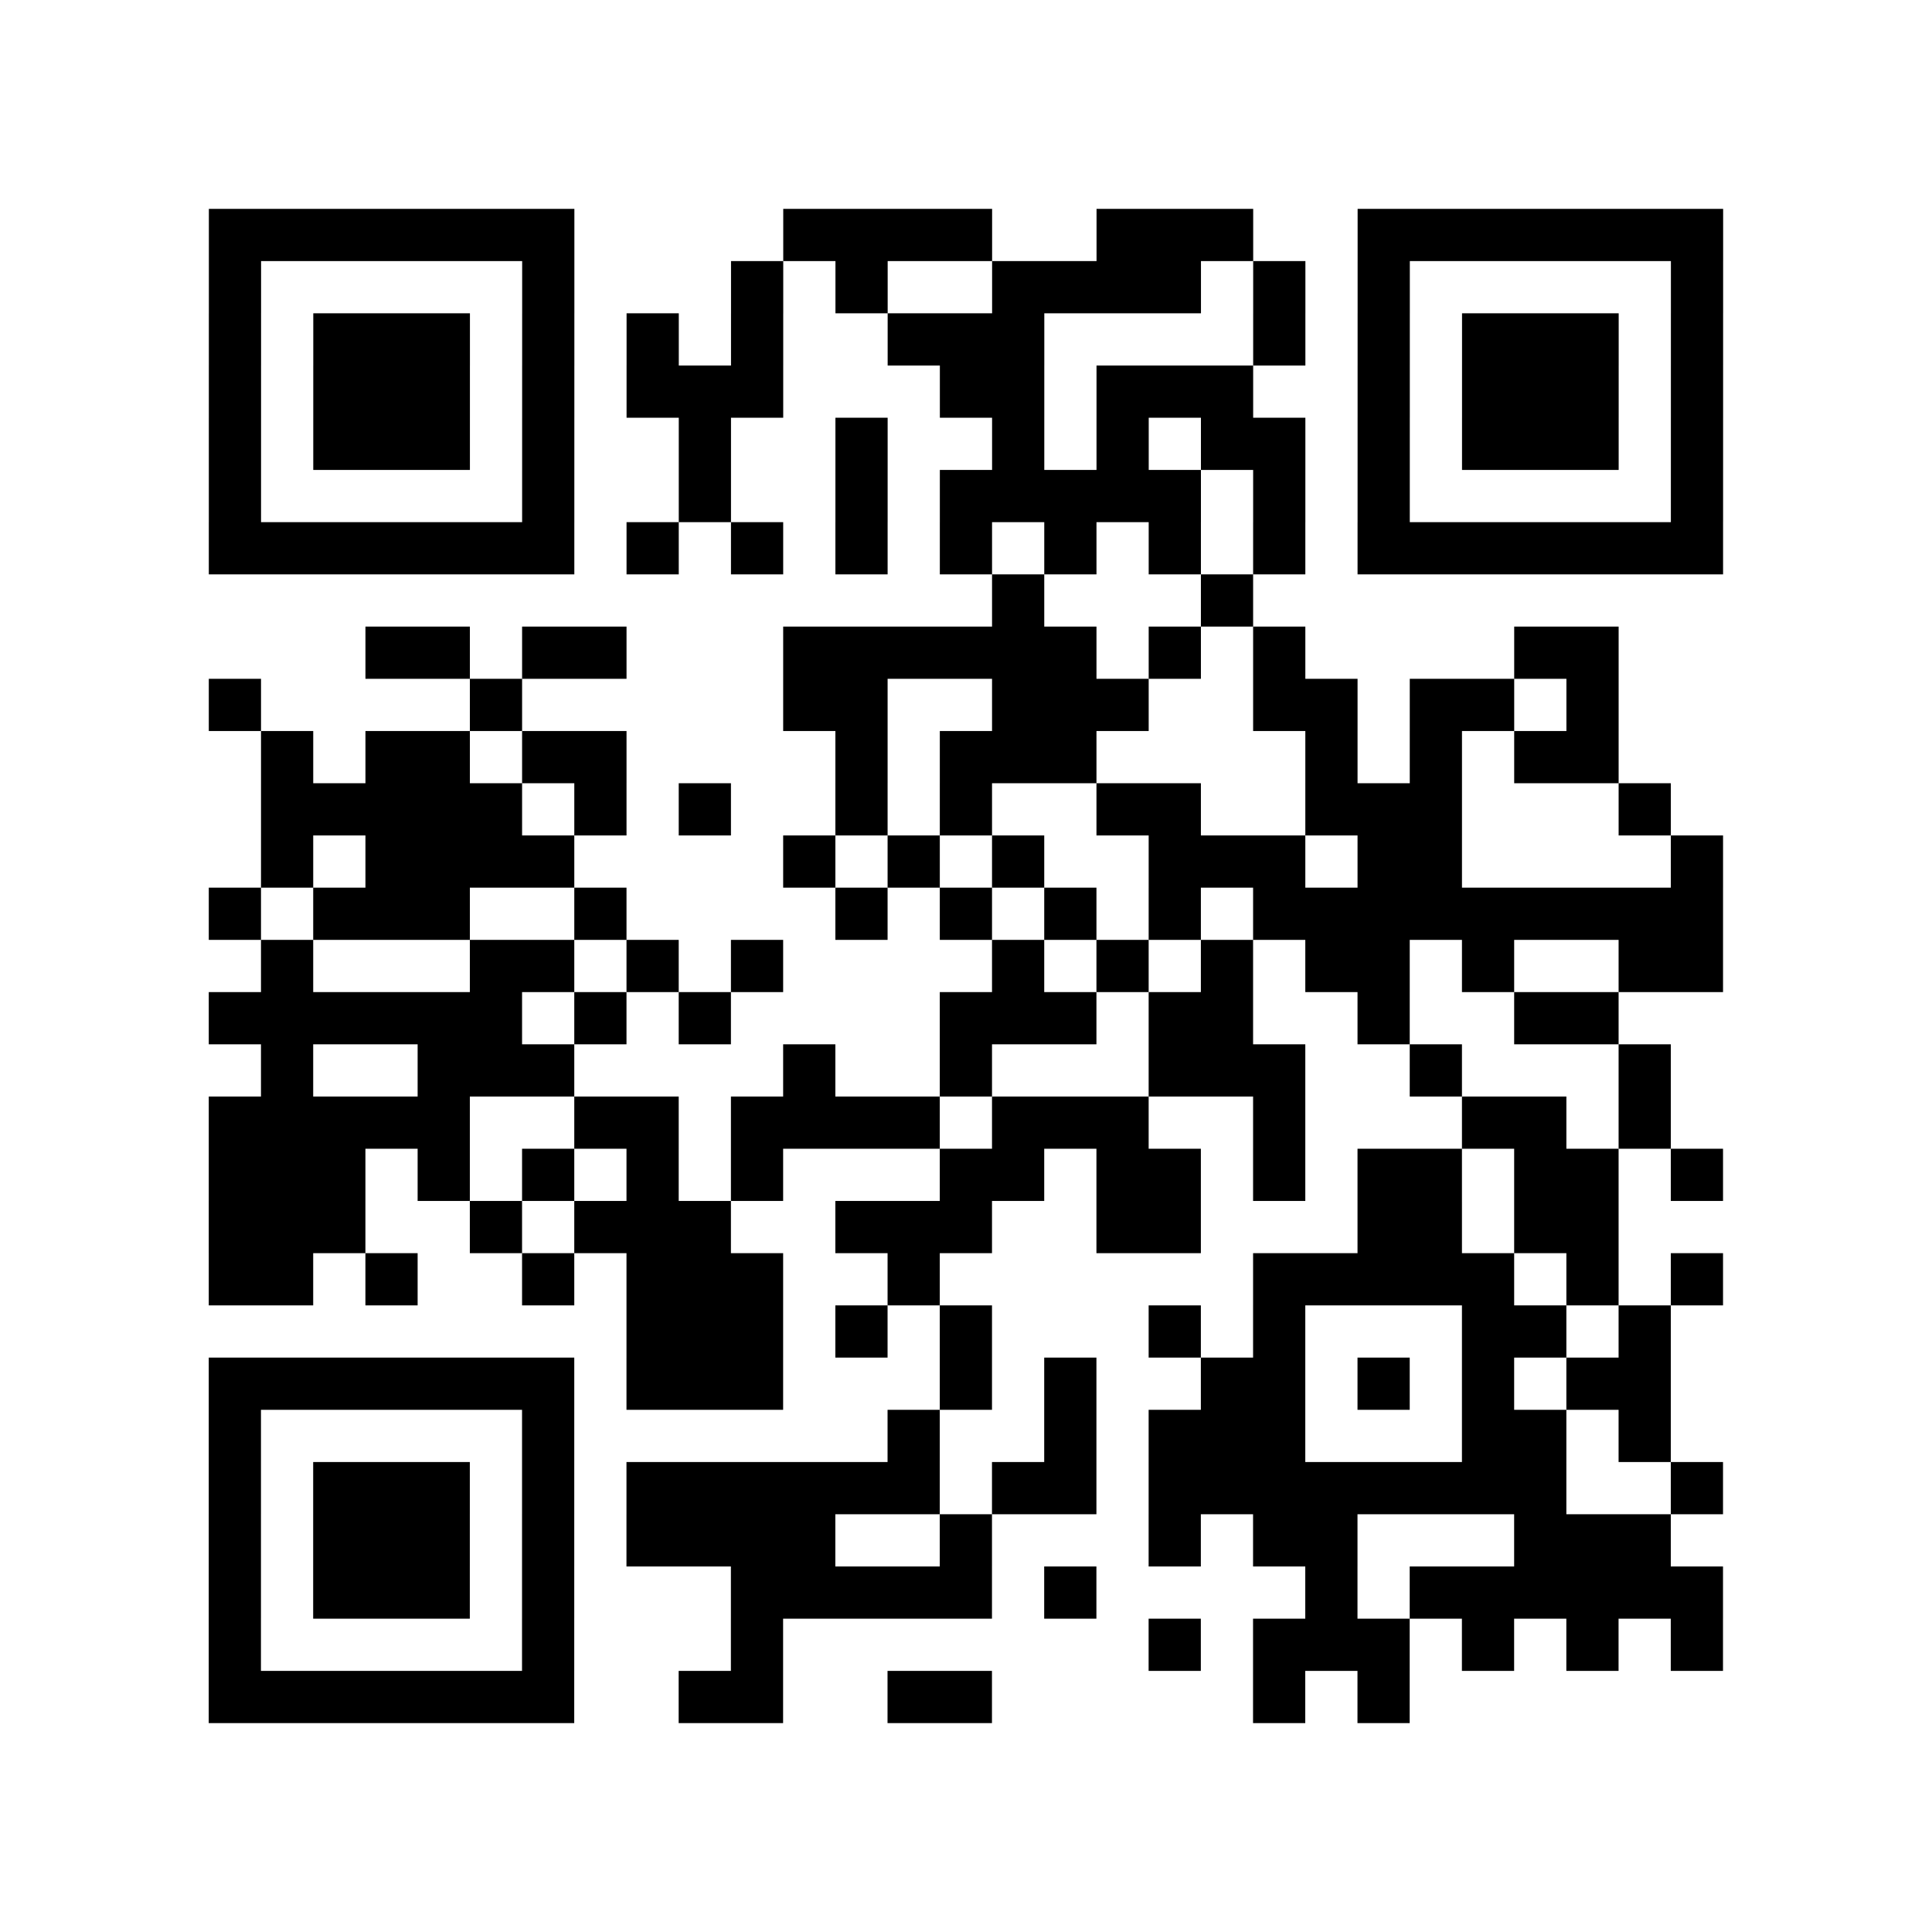 <?xml version="1.0" encoding="UTF-8"?>
<svg xmlns="http://www.w3.org/2000/svg" height="296" width="296" class="pyqrcode"><path transform="scale(8)" stroke="#000" class="pyqrline" d="M4 4.5h7m4 0h4m2 0h3m2 0h7m-29 1h1m5 0h1m3 0h1m1 0h1m2 0h4m1 0h1m1 0h1m5 0h1m-29 1h1m1 0h3m1 0h1m1 0h1m1 0h1m2 0h3m4 0h1m1 0h1m1 0h3m1 0h1m-29 1h1m1 0h3m1 0h1m1 0h3m3 0h2m1 0h3m2 0h1m1 0h3m1 0h1m-29 1h1m1 0h3m1 0h1m2 0h1m2 0h1m2 0h1m1 0h1m1 0h2m1 0h1m1 0h3m1 0h1m-29 1h1m5 0h1m2 0h1m2 0h1m1 0h5m1 0h1m1 0h1m5 0h1m-29 1h7m1 0h1m1 0h1m1 0h1m1 0h1m1 0h1m1 0h1m1 0h1m1 0h7m-14 1h1m3 0h1m-17 1h2m1 0h2m3 0h6m1 0h1m1 0h1m4 0h2m-27 1h1m4 0h1m5 0h2m2 0h3m2 0h2m1 0h2m1 0h1m-26 1h1m1 0h2m1 0h2m4 0h1m1 0h3m4 0h1m1 0h1m1 0h2m-26 1h5m1 0h1m1 0h1m2 0h1m1 0h1m2 0h2m2 0h3m3 0h1m-27 1h1m1 0h4m4 0h1m1 0h1m1 0h1m2 0h3m1 0h2m4 0h1m-29 1h1m1 0h3m2 0h1m4 0h1m1 0h1m1 0h1m1 0h1m1 0h9m-28 1h1m3 0h2m1 0h1m1 0h1m4 0h1m1 0h1m1 0h1m1 0h2m1 0h1m2 0h2m-29 1h6m1 0h1m1 0h1m4 0h3m1 0h2m2 0h1m2 0h2m-26 1h1m2 0h3m4 0h1m2 0h1m3 0h3m2 0h1m3 0h1m-28 1h5m2 0h2m1 0h4m1 0h3m2 0h1m3 0h2m1 0h1m-28 1h3m1 0h1m1 0h1m1 0h1m1 0h1m3 0h2m1 0h2m1 0h1m1 0h2m1 0h2m1 0h1m-29 1h3m2 0h1m1 0h3m2 0h3m2 0h2m3 0h2m1 0h2m-27 1h2m1 0h1m2 0h1m1 0h3m2 0h1m6 0h5m1 0h1m1 0h1m-21 1h3m1 0h1m1 0h1m3 0h1m1 0h1m3 0h2m1 0h1m-28 1h7m1 0h3m3 0h1m1 0h1m2 0h2m1 0h1m1 0h1m1 0h2m-28 1h1m5 0h1m6 0h1m2 0h1m1 0h3m3 0h2m1 0h1m-28 1h1m1 0h3m1 0h1m1 0h6m1 0h2m1 0h8m2 0h1m-29 1h1m1 0h3m1 0h1m1 0h4m2 0h1m3 0h1m1 0h2m3 0h3m-28 1h1m1 0h3m1 0h1m3 0h5m1 0h1m4 0h1m1 0h6m-29 1h1m5 0h1m3 0h1m7 0h1m1 0h3m1 0h1m1 0h1m1 0h1m-29 1h7m2 0h2m2 0h2m5 0h1m1 0h1"/></svg>
